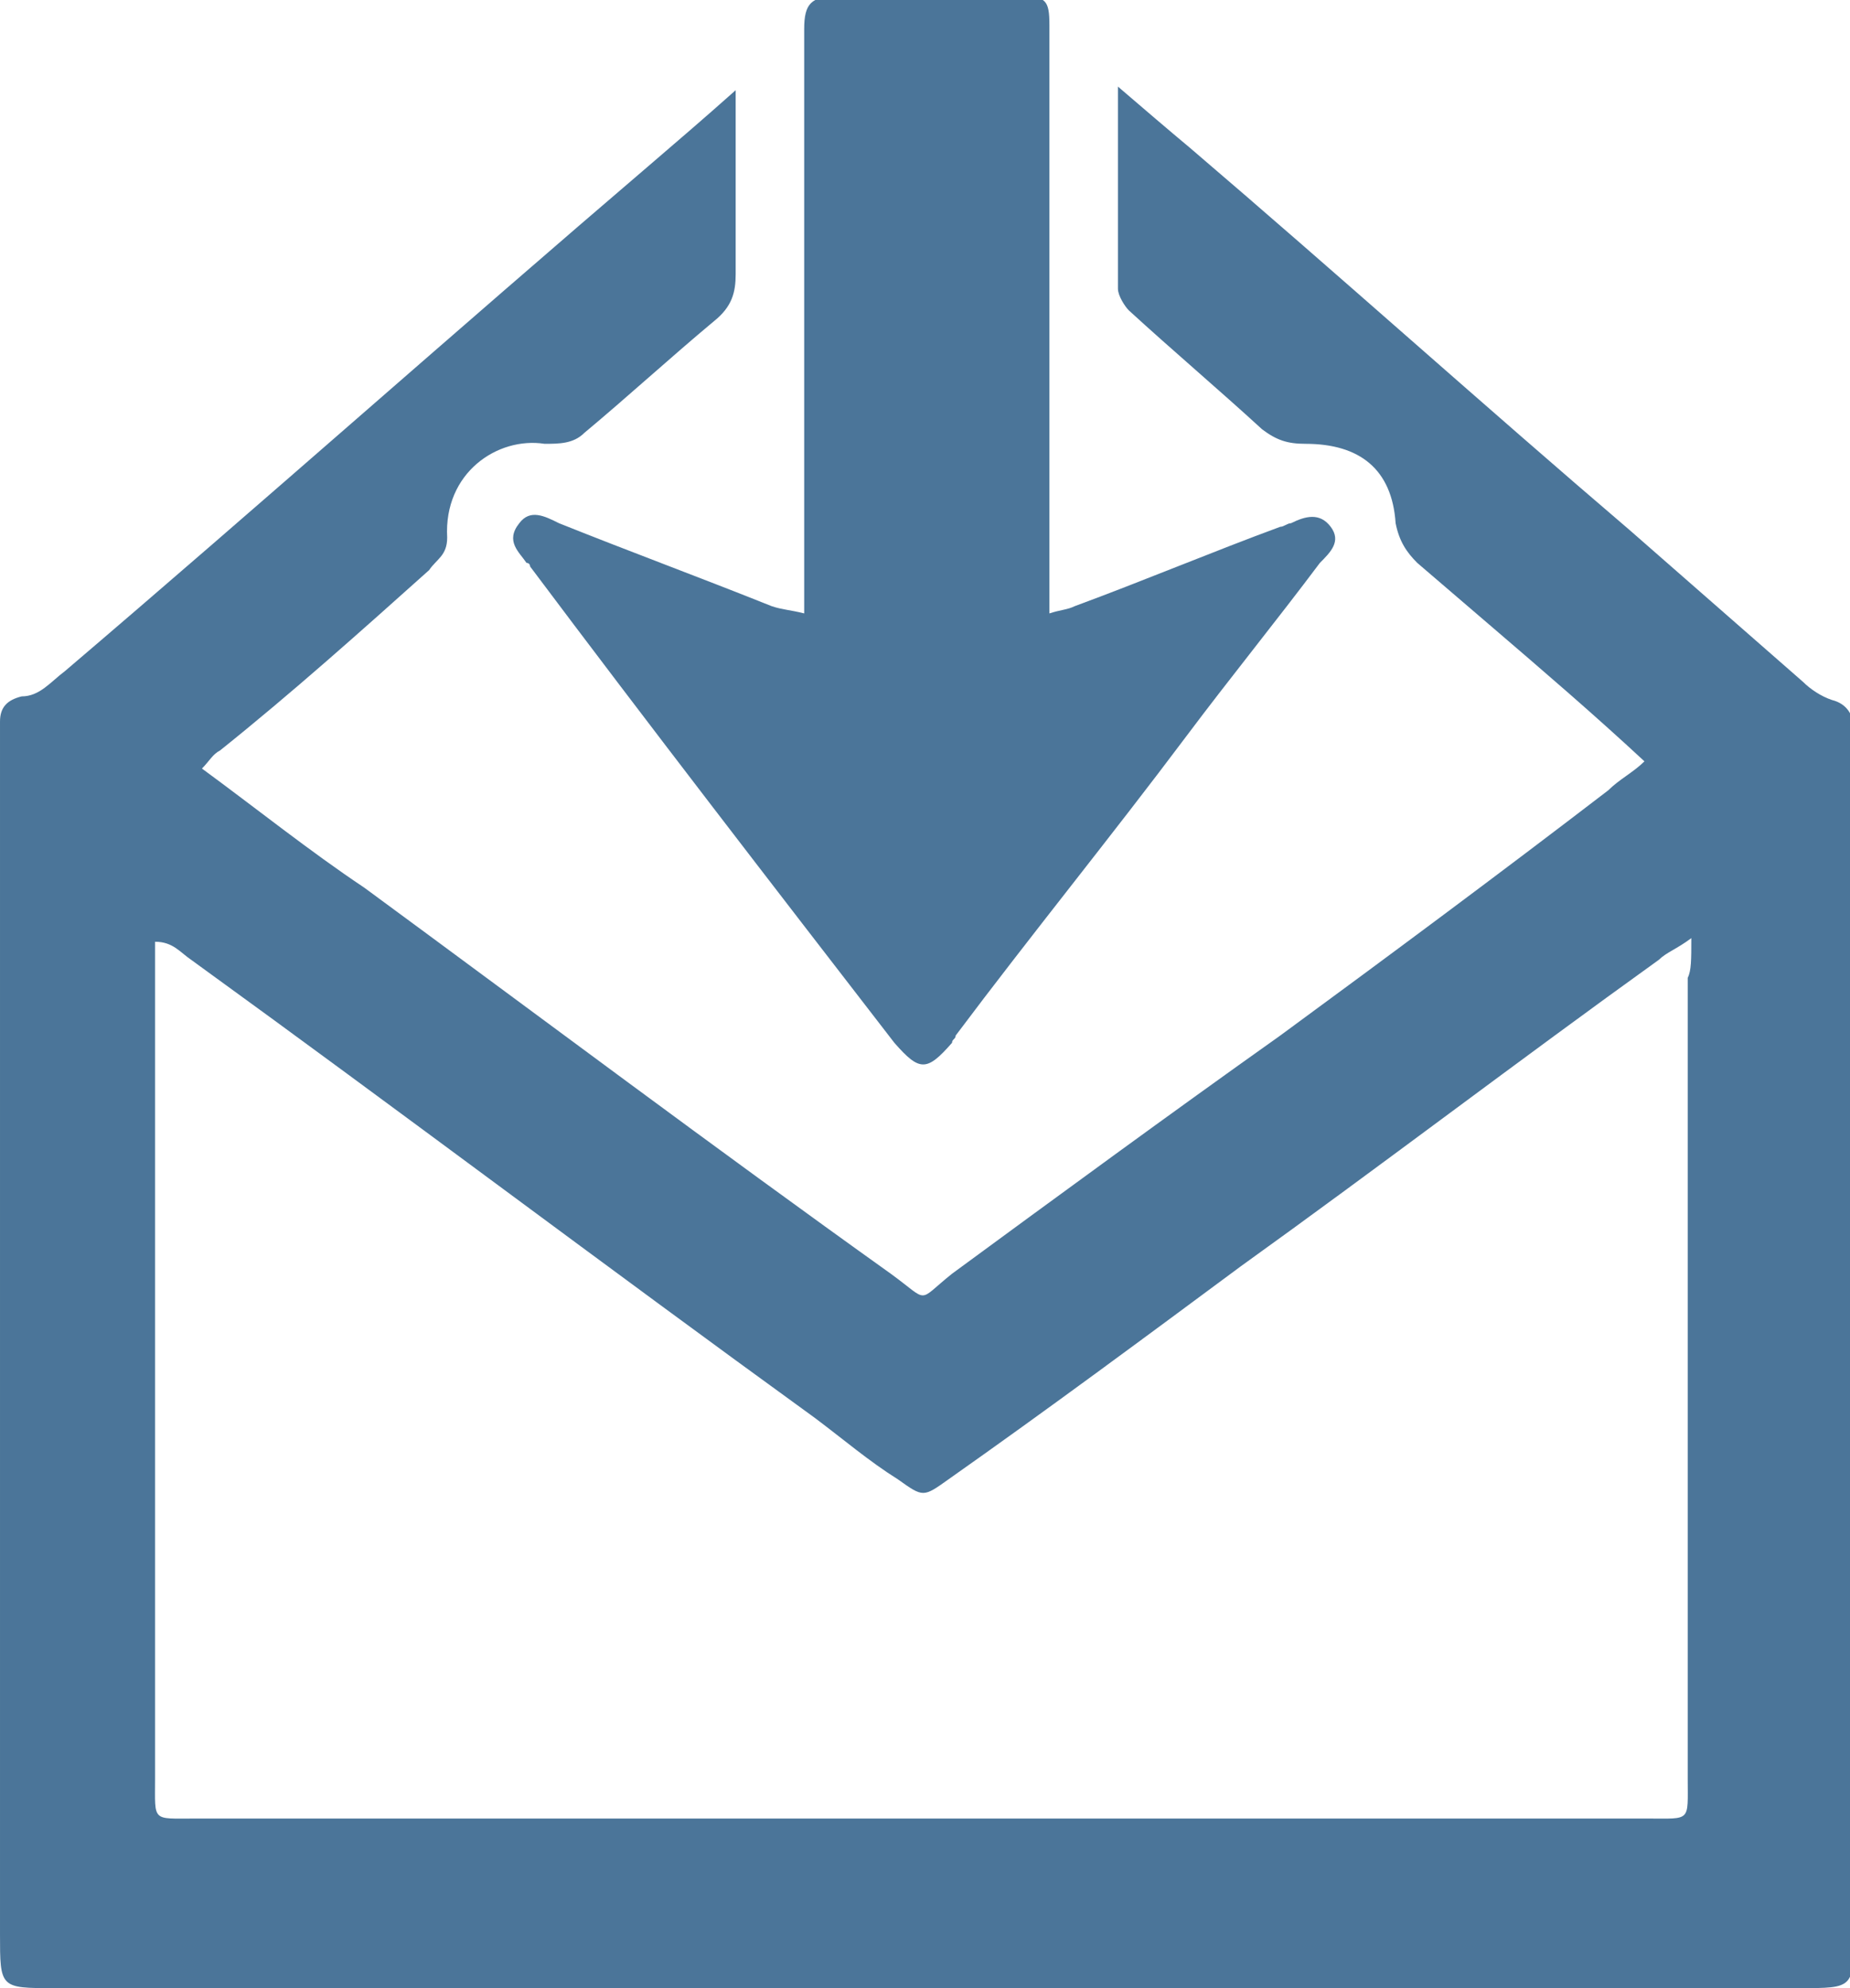 <?xml version="1.0" encoding="utf-8"?>
<!-- Generator: Adobe Illustrator 19.1.0, SVG Export Plug-In . SVG Version: 6.00 Build 0)  -->
<svg version="1.1" id="Слой_1" xmlns="http://www.w3.org/2000/svg" xmlns:xlink="http://www.w3.org/1999/xlink" x="0px" y="0px"
	 viewBox="0 0 51.3 55.1" style="enable-background:new 0 0 51.3 55.1;" xml:space="preserve">
<style type="text/css">
	.st0{fill:#4B7599;}
	.st1{fill:#B5823E;}
	.st2{fill:#7BA54C;}
</style>
<g>
	<path class="st0" d="M20.4,2.5c0,1,0,1.9,0,2.7c0,0.8,0,1.6,0,2.4c0,0.5-0.1,0.9-0.6,1.3c-1.2,1-2.4,2.1-3.6,3.1
		c-0.3,0.3-0.7,0.3-1.1,0.3c-1.3-0.2-2.8,0.8-2.7,2.6c0,0.5-0.3,0.6-0.5,0.9c-1.9,1.7-3.8,3.4-5.8,5c-0.2,0.1-0.3,0.3-0.5,0.5
		c1.5,1.1,3,2.3,4.5,3.3c4.9,3.6,9.7,7.2,14.6,10.7c1.1,0.8,0.7,0.8,1.7,0c3-2.2,6-4.4,9.1-6.6c3-2.2,6.1-4.5,9.1-6.8
		c0.3-0.3,0.7-0.5,1-0.8c-1.4-1.3-2.8-2.5-4.2-3.7c-0.7-0.6-1.4-1.2-2.1-1.8c-0.3-0.3-0.5-0.6-0.6-1.1c-0.1-1.5-1-2.2-2.5-2.2
		c-0.5,0-0.8-0.1-1.2-0.4c-1.2-1.1-2.5-2.2-3.7-3.3C31.2,8.5,31,8.2,31,8c0-1.8,0-3.6,0-5.6c0.7,0.6,1.4,1.2,2,1.7
		c4.1,3.5,8.1,7.1,12.2,10.6c1.6,1.4,3.2,2.8,4.8,4.2c0.2,0.2,0.5,0.4,0.8,0.5c0.4,0.1,0.6,0.4,0.6,0.8c0,0.2,0,0.4,0,0.6
		c0,10.9,0,21.9,0,32.8c0,1.5,0,1.5-1.5,1.5c-16.1,0-32.3,0-48.4,0c-1.5,0-1.5,0-1.5-1.5c0-10.9,0-21.9,0-32.8c0-0.3,0-0.5,0-0.8
		c0-0.4,0.2-0.6,0.6-0.7c0.5,0,0.8-0.4,1.2-0.7C7.2,14,12.6,9.2,18.1,4.5C18.8,3.9,19.5,3.3,20.4,2.5z M46.9,26
		c-0.4,0.3-0.7,0.4-0.9,0.6c-3.9,2.8-7.7,5.7-11.6,8.5c-2.7,2-5.4,4-8.1,5.9c-0.7,0.5-0.7,0.5-1.4,0c-0.8-0.5-1.5-1.1-2.3-1.7
		c-5.8-4.2-11.5-8.5-17.3-12.7c-0.3-0.2-0.5-0.5-1-0.5c0,0.3,0,0.6,0,0.9c0,7.4,0,14.9,0,22.3c0,1.2-0.1,1.1,1.1,1.1
		c13.4,0,26.8,0,40.3,0c1.2,0,1.1,0.1,1.1-1.1c0-7.4,0-14.8,0-22.2C46.9,26.9,46.9,26.6,46.9,26z"/>
	<path class="st0" d="M22.3,17c0-0.5,0-0.9,0-1.3c0-4.7,0-9.4,0-14.1c0-0.3,0-0.5,0-0.8c0-0.7,0.2-0.9,0.9-0.9c1.7,0,3.4,0,5.1,0
		c0.7,0,0.8,0.1,0.8,0.8c0,0.3,0,0.5,0,0.8c0,4.8,0,9.5,0,14.3c0,0.4,0,0.7,0,1.2c0.3-0.1,0.5-0.1,0.7-0.2c1.9-0.7,3.8-1.5,5.7-2.2
		c0.1,0,0.2-0.1,0.3-0.1c0.4-0.2,0.8-0.3,1.1,0.1c0.3,0.4,0,0.7-0.3,1c-1.2,1.6-2.5,3.2-3.7,4.8c-2.1,2.8-4.3,5.5-6.4,8.3
		c0,0.1-0.1,0.1-0.1,0.2c-0.7,0.8-0.9,0.8-1.6,0c-3.4-4.4-6.8-8.8-10.1-13.2c0,0,0-0.1-0.1-0.1c-0.2-0.3-0.6-0.6-0.2-1.1
		c0.3-0.4,0.7-0.2,1.1,0c2,0.8,3.9,1.5,5.9,2.3C21.7,16.9,21.9,16.9,22.3,17z"/>
</g>
</svg>
